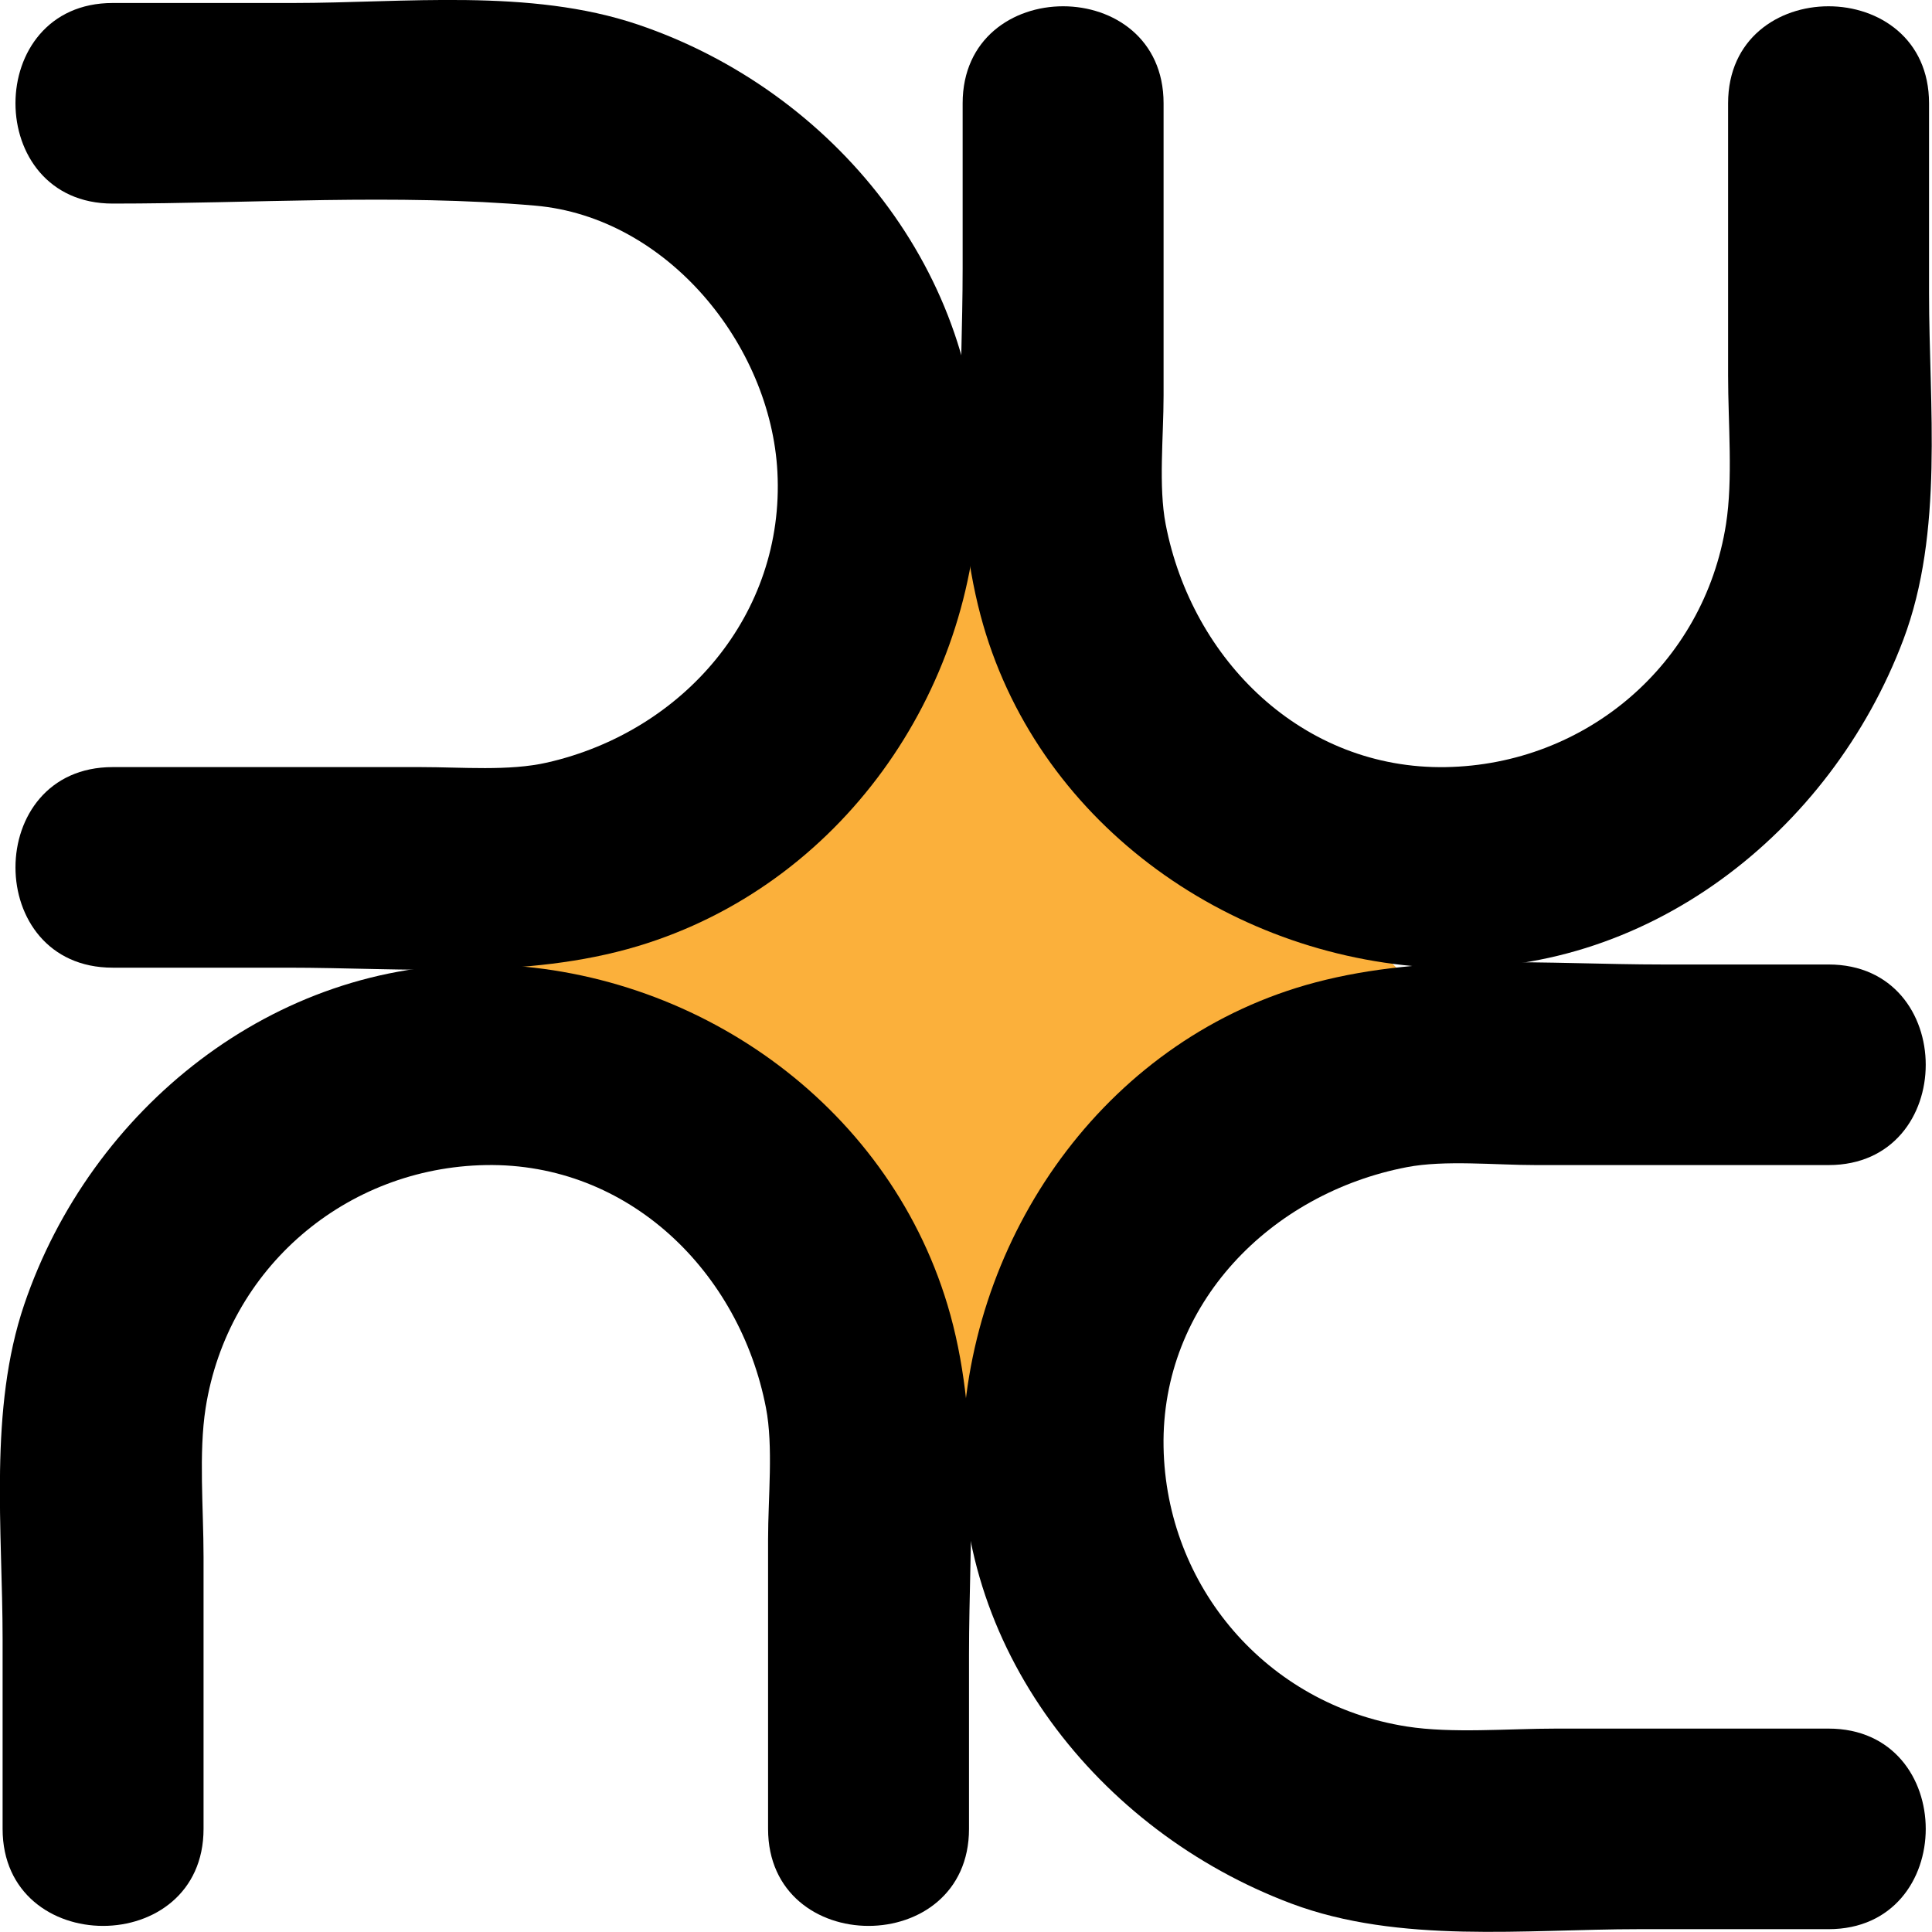 <?xml version="1.0" encoding="UTF-8" standalone="no"?>
<!-- Generator: Adobe Illustrator 13.0.0, SVG Export Plug-In . SVG Version: 6.00 Build 14948)  -->
<svg
   xmlns:dc="http://purl.org/dc/elements/1.1/"
   xmlns:cc="http://creativecommons.org/ns#"
   xmlns:rdf="http://www.w3.org/1999/02/22-rdf-syntax-ns#"
   xmlns:svg="http://www.w3.org/2000/svg"
   xmlns="http://www.w3.org/2000/svg"
   xmlns:sodipodi="http://sodipodi.sourceforge.net/DTD/sodipodi-0.dtd"
   xmlns:inkscape="http://www.inkscape.org/namespaces/inkscape"
   version="1.0"
   id="Layer_1"
   x="0px"
   y="0px"
   width="300"
   height="300"
   viewBox="0 0 800 600"
   enable-background="new 0 0 800 600"
   xml:space="preserve"
   sodipodi:version="0.32"
   inkscape:version="0.46"
   sodipodi:docname="ncc.svg"
   inkscape:output_extension="org.inkscape.output.svg.inkscape"
   inkscape:export-filename="/home/shx/code/web/ncclient/ncc.png"
   inkscape:export-xdpi="90"
   inkscape:export-ydpi="90"><defs
   id="defs40"><inkscape:perspective
     sodipodi:type="inkscape:persp3d"
     inkscape:vp_x="0 : 300 : 1"
     inkscape:vp_y="0 : 1000 : 0"
     inkscape:vp_z="800 : 300 : 1"
     inkscape:persp3d-origin="400 : 200 : 1"
     id="perspective44" /></defs><sodipodi:namedview
   inkscape:window-height="995"
   inkscape:window-width="1400"
   inkscape:pageshadow="2"
   inkscape:pageopacity="0.0"
   guidetolerance="10.0"
   gridtolerance="10.0"
   objecttolerance="10.0"
   borderopacity="1.0"
   bordercolor="#666666"
   pagecolor="#ffffff"
   id="base"
   showgrid="false"
   inkscape:zoom="1"
   inkscape:cx="186.53402"
   inkscape:cy="8.7260487"
   inkscape:window-x="-5"
   inkscape:window-y="30"
   inkscape:current-layer="Layer_1" />
<polygon
   points="211.584,186.603 256.917,141.27 304.917,189.27 256.584,237.604 210.251,191.271 211.584,186.603 "
   id="polygon3"
   style="fill:#fbb03b"
   transform="matrix(3.962,0,0,3.955,-622.603,-440.616)" />
<path
   id="path5"
   style="fill:none;stroke:#000000;stroke-width:6" />
<g
   id="g7"
   transform="matrix(3.962,0,0,3.955,-622.603,-440.616)">
	<g
   id="g9">
		<path
   d="M 167.917,277.603 C 167.917,277.603 167.917,259.603 167.917,237.603 C 167.917,215.603 185.917,197.603 207.917,197.603 C 229.917,197.603 247.917,215.603 247.917,237.603 C 247.917,259.603 247.917,277.603 247.917,277.603"
   id="path11"
   style="fill:none" />
		<path
   d="M 178.417,277.603 C 178.417,273.005 178.417,268.407 178.417,263.809 C 178.417,258.913 178.417,254.018 178.417,249.122 C 178.417,244.083 177.895,238.241 178.636,233.526 C 180.942,218.859 193.313,208.357 207.917,208.103 C 222.858,207.843 234.455,219.286 237.198,233.526 C 237.979,237.581 237.417,242.892 237.417,247.279 C 237.417,252.311 237.417,257.342 237.417,262.374 C 237.417,267.451 237.417,272.527 237.417,277.603 C 237.417,291.145 258.417,291.145 258.417,277.603 C 258.417,271.517 258.417,265.43 258.417,259.343 C 258.417,247.245 259.694,234.444 256.16,222.712 C 249.798,201.589 229.656,187.481 207.916,187.103 C 185.746,186.718 166.599,202.245 159.673,222.712 C 155.951,233.71 157.416,246.344 157.416,257.751 C 157.416,264.368 157.416,270.985 157.416,277.603 C 157.417,291.145 178.417,291.145 178.417,277.603 L 178.417,277.603 z"
   id="path13" />
	</g>
</g>
<g
   id="g15"
   transform="matrix(3.962,0,0,3.955,-622.603,-440.616)">
	<g
   id="g17">
		<path
   d="M 348.251,277.603 C 348.251,277.603 330.251,277.603 308.251,277.603 C 286.251,277.603 268.251,259.603 268.251,237.603 C 268.251,215.603 286.251,197.603 308.251,197.603 C 330.251,197.603 348.251,197.603 348.251,197.603"
   id="path19"
   style="fill:none" />
		<path
   d="M 348.251,267.103 C 343.653,267.103 339.055,267.103 334.457,267.103 C 329.561,267.103 324.666,267.103 319.77,267.103 C 314.731,267.103 308.889,267.625 304.173,266.884 C 289.506,264.578 279.004,252.207 278.75,237.603 C 278.49,222.663 289.934,211.065 304.173,208.322 C 308.144,207.557 313.351,208.103 317.652,208.103 C 323.045,208.103 328.438,208.103 333.83,208.103 C 338.637,208.103 343.443,208.103 348.25,208.103 C 361.792,208.103 361.792,187.103 348.25,187.103 C 342.483,187.103 336.716,187.103 330.949,187.103 C 318.969,187.103 306.335,185.88 294.642,188.974 C 273.253,194.632 258.901,214.62 257.775,236.204 C 256.612,258.483 271.927,277.829 292.095,285.418 C 303.392,289.669 316.585,288.103 328.399,288.103 C 335.016,288.103 341.633,288.103 348.251,288.103 C 361.793,288.102 361.793,267.102 348.251,267.103 L 348.251,267.103 z"
   id="path21" />
	</g>
</g>
<g
   id="g23"
   transform="matrix(3.962,0,0,3.955,-622.603,-440.616)">
	<g
   id="g25">
		<path
   d="M 348.251,96.937 C 348.251,96.937 348.251,114.937 348.251,136.937 C 348.251,158.937 330.251,176.937 308.251,176.937 C 286.251,176.937 268.251,158.937 268.251,136.937 C 268.251,114.937 268.251,96.937 268.251,96.937"
   id="path27"
   style="fill:none" />
		<path
   d="M 337.751,96.937 C 337.751,101.535 337.751,106.133 337.751,110.731 C 337.751,115.627 337.751,120.522 337.751,125.418 C 337.751,130.457 338.273,136.3 337.532,141.014 C 335.226,155.681 322.856,166.183 308.252,166.437 C 293.311,166.697 281.714,155.254 278.971,141.014 C 278.206,137.043 278.752,131.836 278.752,127.535 C 278.752,122.142 278.752,116.75 278.752,111.357 C 278.752,106.55 278.752,101.744 278.752,96.937 C 278.752,83.395 257.752,83.395 257.752,96.937 C 257.752,102.704 257.752,108.471 257.752,114.239 C 257.752,126.218 256.53,138.852 259.623,150.546 C 265.281,171.935 285.27,186.287 306.854,187.413 C 329.133,188.576 348.478,173.261 356.068,153.093 C 360.319,141.796 358.753,128.603 358.753,116.789 C 358.753,110.172 358.753,103.554 358.753,96.937 C 358.751,83.395 337.751,83.395 337.751,96.937 L 337.751,96.937 z"
   id="path29" />
	</g>
</g>
<g
   id="g31"
   transform="matrix(3.962,0,0,3.955,-622.603,-440.616)">
	<g
   id="g33">
		<path
   d="M 168.917,96.937 C 168.917,96.937 186.917,96.937 208.917,96.937 C 230.917,96.937 248.917,114.937 248.917,136.937 C 248.917,158.937 230.917,176.937 208.917,176.937 C 186.917,176.937 168.917,176.937 168.917,176.937"
   id="path35"
   style="fill:none" />
		<path
   d="M 168.917,107.437 C 183.528,107.437 198.536,106.387 213.078,107.653 C 226.863,108.853 237.698,122.223 238.393,135.538 C 239.172,150.465 228.551,162.712 214.327,165.96 C 210.329,166.874 205.441,166.436 201.119,166.436 C 195.462,166.436 189.804,166.436 184.147,166.436 C 179.07,166.436 173.994,166.436 168.918,166.436 C 155.376,166.436 155.376,187.436 168.918,187.436 C 175.004,187.436 181.091,187.436 187.178,187.436 C 199.276,187.436 212.076,188.713 223.809,185.179 C 244.932,178.817 259.039,158.675 259.417,136.936 C 259.802,114.766 244.275,95.619 223.809,88.693 C 212.515,84.871 199.453,86.436 187.734,86.436 C 181.462,86.436 175.19,86.436 168.918,86.436 C 155.375,86.437 155.375,107.437 168.917,107.437 L 168.917,107.437 z"
   id="path37" />
	</g>
</g>
</svg>
